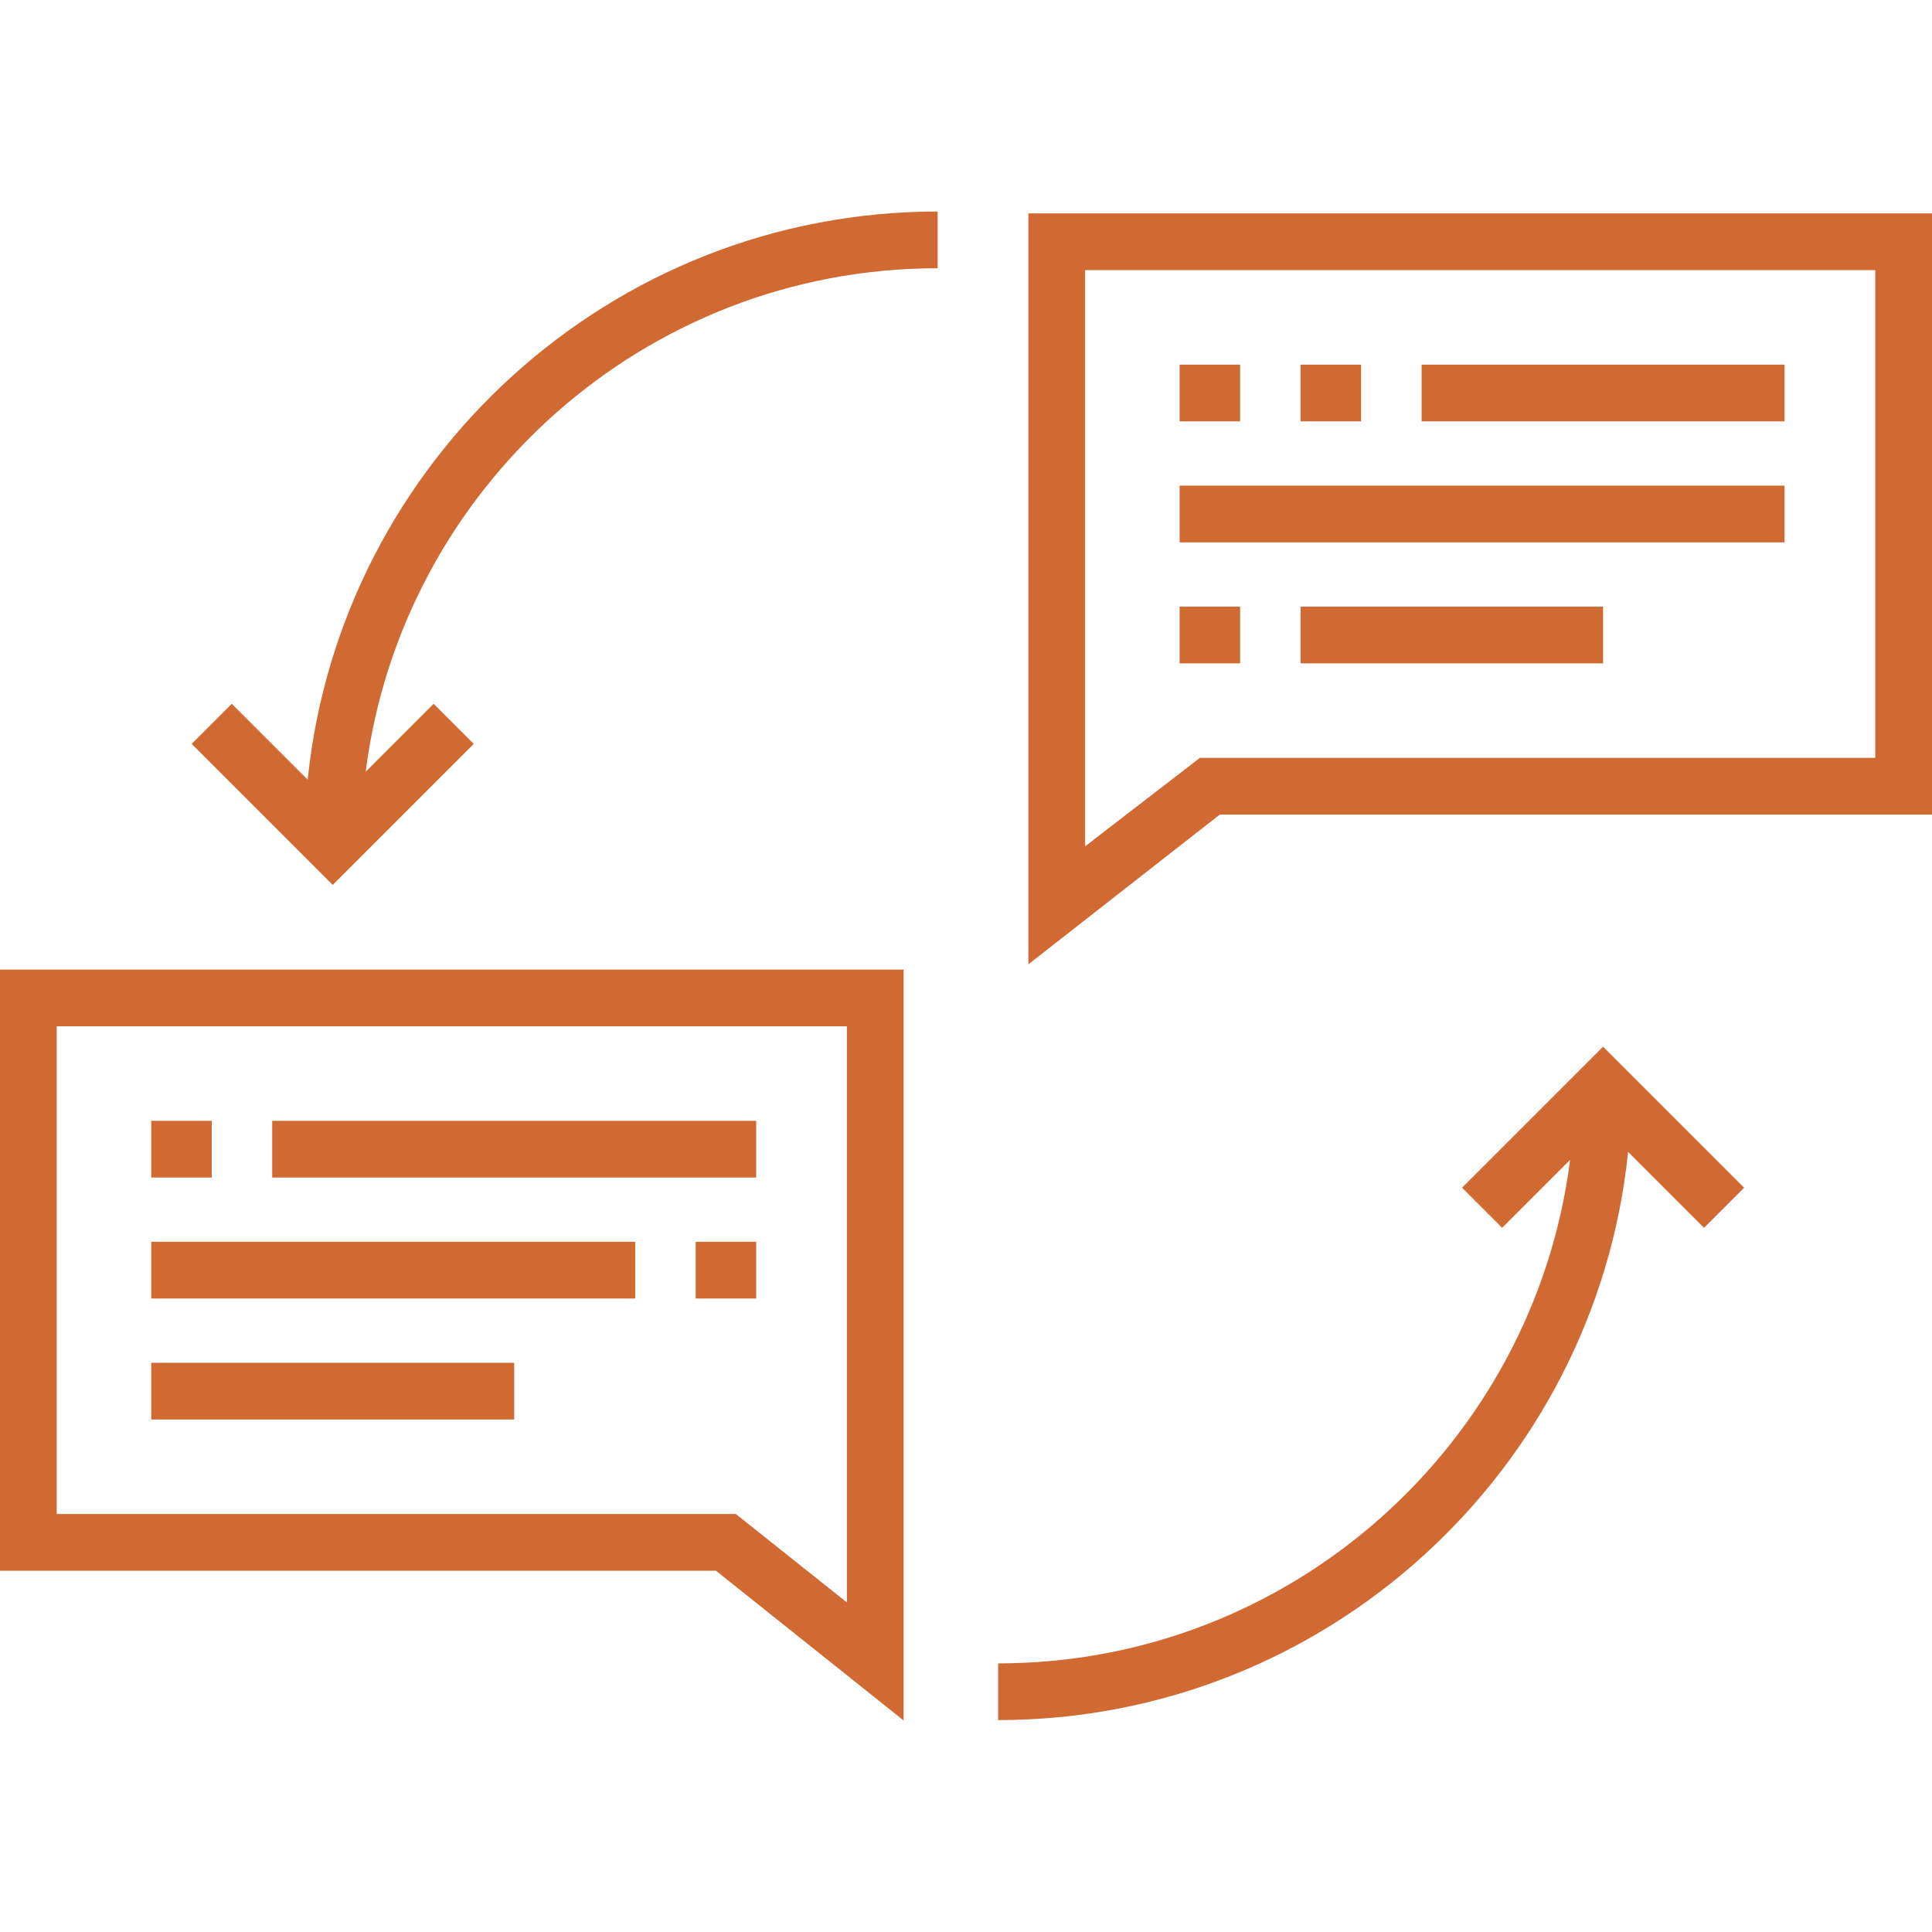 <?xml version="1.0"?>
<svg xmlns="http://www.w3.org/2000/svg" xmlns:xlink="http://www.w3.org/1999/xlink" version="1.1" id="Capa_1" x="0px" y="0px" viewBox="0 0 512 512" style="enable-background:new 0 0 512 512;" xml:space="preserve" width="512px" height="512px"><g><g>
	<g>
		<path d="M272.532,56.558v198.993l50.73-39.682H512V56.558H272.532z M496.971,200.84H317.99l-30.428,23.441V71.588h209.409V200.84z    " data-original="#000000" class="active-path" data-old_color="#000000" fill="#D16933"/>
	</g>
</g><g>
	<g>
		<path d="M0,256.95v159.311h189.74l49.728,39.682V256.95H0z M224.438,424.673l-29.426-23.442H15.029V271.979h209.409V424.673z" data-original="#000000" class="active-path" data-old_color="#000000" fill="#D16933"/>
	</g>
</g><g>
	<g>
		<path d="M81.54,206.626l-20.116-20.117l-10.628,10.628l37.376,37.376l37.377-37.376l-10.628-10.628l-18.012,18.013    c9.545-75.145,73.88-133.435,151.576-133.435V56.057C161.772,56.057,90.208,122.164,81.54,206.626z" data-original="#000000" class="active-path" data-old_color="#000000" fill="#D16933"/>
	</g>
</g><g>
	<g>
		<path d="M424.83,277.383l-37.377,37.376l10.628,10.628l18.012-18.013c-9.546,75.145-73.881,133.435-151.576,133.435v15.029    c86.713,0,158.277-66.106,166.945-150.568l20.116,20.117l10.628-10.628L424.83,277.383z" data-original="#000000" class="active-path" data-old_color="#000000" fill="#D16933"/>
	</g>
</g><g>
	<g>
		<rect x="72.141" y="297.03" width="128.25" height="15.029" data-original="#000000" class="active-path" data-old_color="#000000" fill="#D16933"/>
	</g>
</g><g>
	<g>
		<rect x="40.078" y="329.093" width="128.25" height="15.029" data-original="#000000" class="active-path" data-old_color="#000000" fill="#D16933"/>
	</g>
</g><g>
	<g>
		<rect x="40.078" y="361.155" width="96.188" height="15.029" data-original="#000000" class="active-path" data-old_color="#000000" fill="#D16933"/>
	</g>
</g><g>
	<g>
		<rect x="184.36" y="329.093" width="16.031" height="15.029" data-original="#000000" class="active-path" data-old_color="#000000" fill="#D16933"/>
	</g>
</g><g>
	<g>
		<rect x="40.078" y="297.03" width="16.031" height="15.029" data-original="#000000" class="active-path" data-old_color="#000000" fill="#D16933"/>
	</g>
</g><g>
	<g>
		<rect x="376.736" y="96.639" width="96.188" height="15.029" data-original="#000000" class="active-path" data-old_color="#000000" fill="#D16933"/>
	</g>
</g><g>
	<g>
		<rect x="312.611" y="128.701" width="160.313" height="15.029" data-original="#000000" class="active-path" data-old_color="#000000" fill="#D16933"/>
	</g>
</g><g>
	<g>
		<rect x="344.673" y="160.764" width="80.157" height="15.029" data-original="#000000" class="active-path" data-old_color="#000000" fill="#D16933"/>
	</g>
</g><g>
	<g>
		<rect x="312.611" y="160.764" width="16.031" height="15.029" data-original="#000000" class="active-path" data-old_color="#000000" fill="#D16933"/>
	</g>
</g><g>
	<g>
		<rect x="312.611" y="96.639" width="16.031" height="15.029" data-original="#000000" class="active-path" data-old_color="#000000" fill="#D16933"/>
	</g>
</g><g>
	<g>
		<rect x="344.673" y="96.639" width="16.031" height="15.029" data-original="#000000" class="active-path" data-old_color="#000000" fill="#D16933"/>
	</g>
</g></g> </svg>
